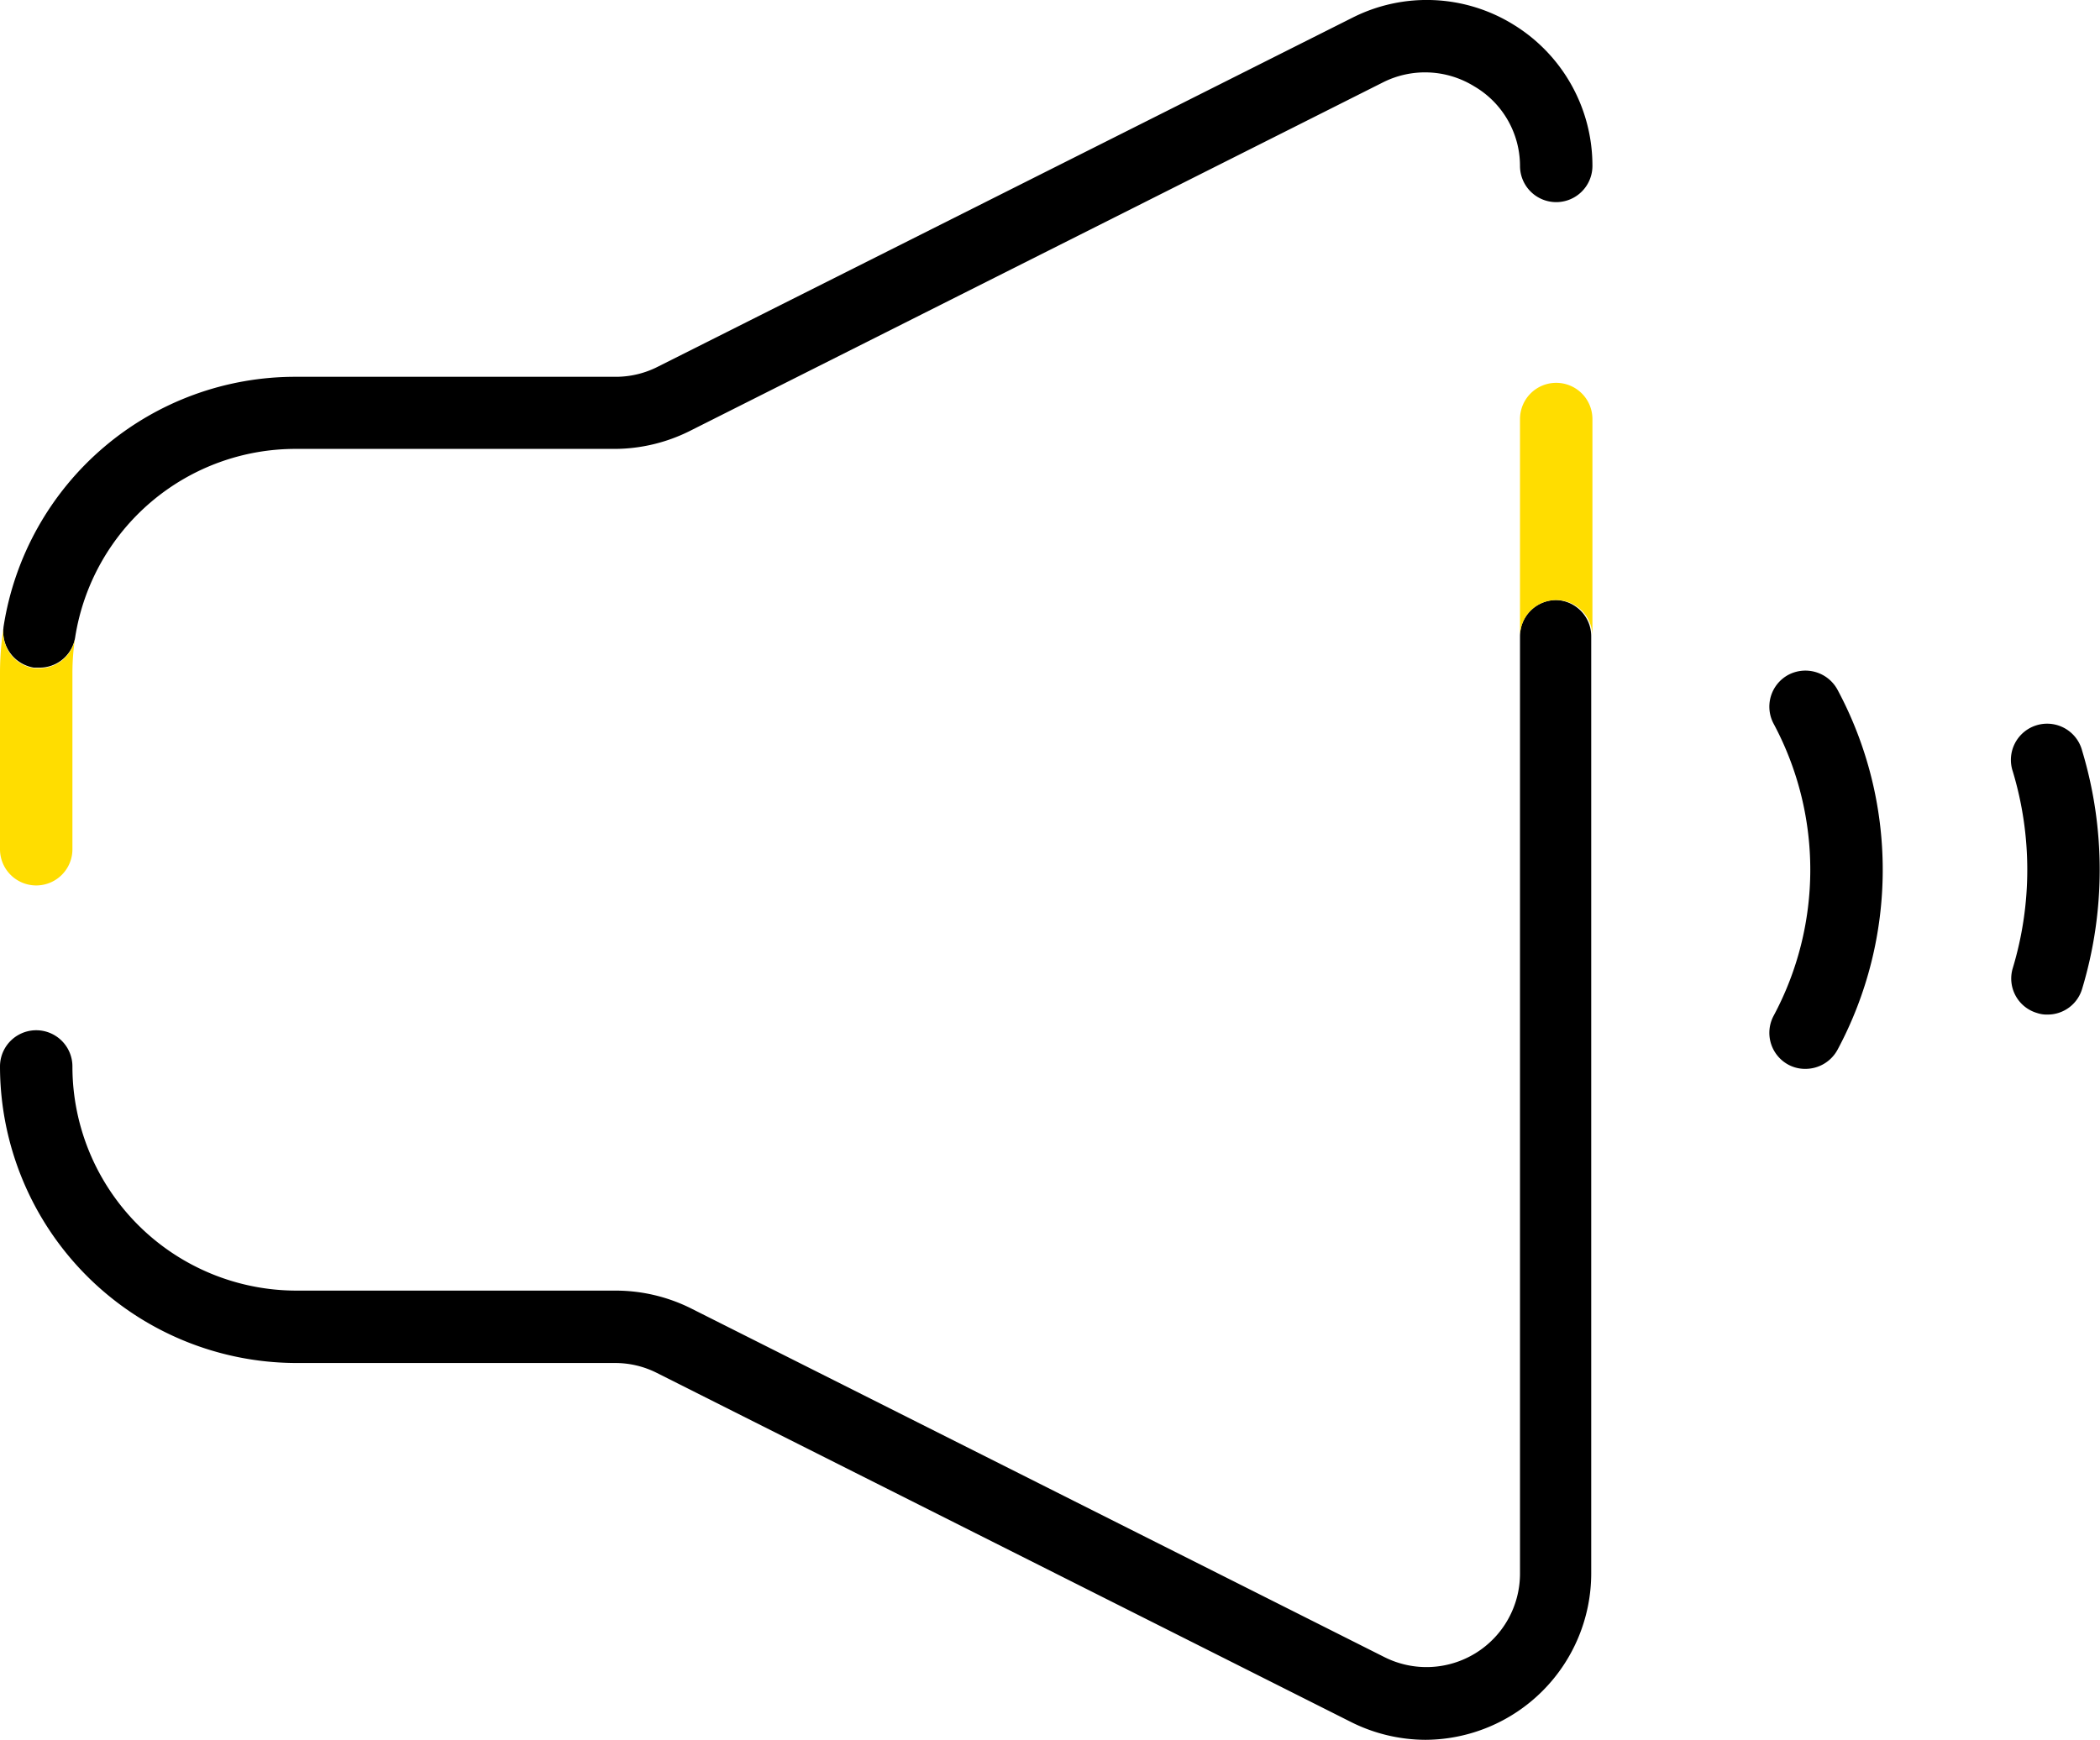 <svg xmlns="http://www.w3.org/2000/svg" viewBox="0 0 69.59 57.67">
  <path d="M51.57 19.89a1.2 1.2 0 0 0-1.2 1.2v31.07a3.1 3.1 0 0 1-4.49 2.77l-23-11.57a5.6 5.6 0 0 0-2.47-.58H9.83a7.43 7.43 0 0 1-7.43-7.43 1.2 1.2 0 1 0-2.4 0 9.84 9.84 0 0 0 9.83 9.83h10.55a3.06 3.06 0 0 1 1.39.33l23 11.57a5.54 5.54 0 0 0 2.47.59 5.52 5.52 0 0 0 5.49-5.51V21.09a1.2 1.2 0 0 0-1.16-1.2Zm7.69 2.48a1.2 1.2 0 0 0-.48 1.63 10.25 10.25 0 0 1 0 9.66 1.2 1.2 0 0 0 .48 1.63 1.17 1.17 0 0 0 .57.14 1.21 1.21 0 0 0 1.06-.63 12.63 12.63 0 0 0 0-11.94 1.21 1.21 0 0 0-1.63-.49ZM69 24.89a1.2 1.2 0 1 0-2.3.68 11.31 11.31 0 0 1 0 6.52 1.19 1.19 0 0 0 .81 1.49 1 1 0 0 0 .34.05 1.19 1.19 0 0 0 1.15-.86 13.67 13.67 0 0 0 0-7.88ZM50.16.82a5.46 5.46 0 0 0-5.35-.23l-23 11.56a3.07 3.07 0 0 1-1.39.34H9.83a9.78 9.78 0 0 0-9.71 8.27 1.21 1.21 0 0 0 1 1.37h.19a1.19 1.19 0 0 0 1.18-1 7.39 7.39 0 0 1 7.34-6.25h10.55a5.61 5.61 0 0 0 2.47-.59l23-11.57a3.1 3.1 0 0 1 3 .14 3.06 3.06 0 0 1 1.52 2.64 1.2 1.2 0 0 0 2.4 0A5.48 5.48 0 0 0 50.16.82Z" />
  <path fill="#fd0" d="M51.57 12.69a1.2 1.2 0 0 0-1.2 1.2v7.2a1.2 1.2 0 0 1 2.4 0v-7.2a1.2 1.2 0 0 0-1.2-1.2ZM1.31 22.15h-.19a1.21 1.21 0 0 1-1-1.37A10 10 0 0 0 0 22.32v5.83a1.2 1.2 0 0 0 2.4 0v-5.83a7.62 7.62 0 0 1 .09-1.18 1.19 1.19 0 0 1-1.18 1.01Z" />
</svg>
